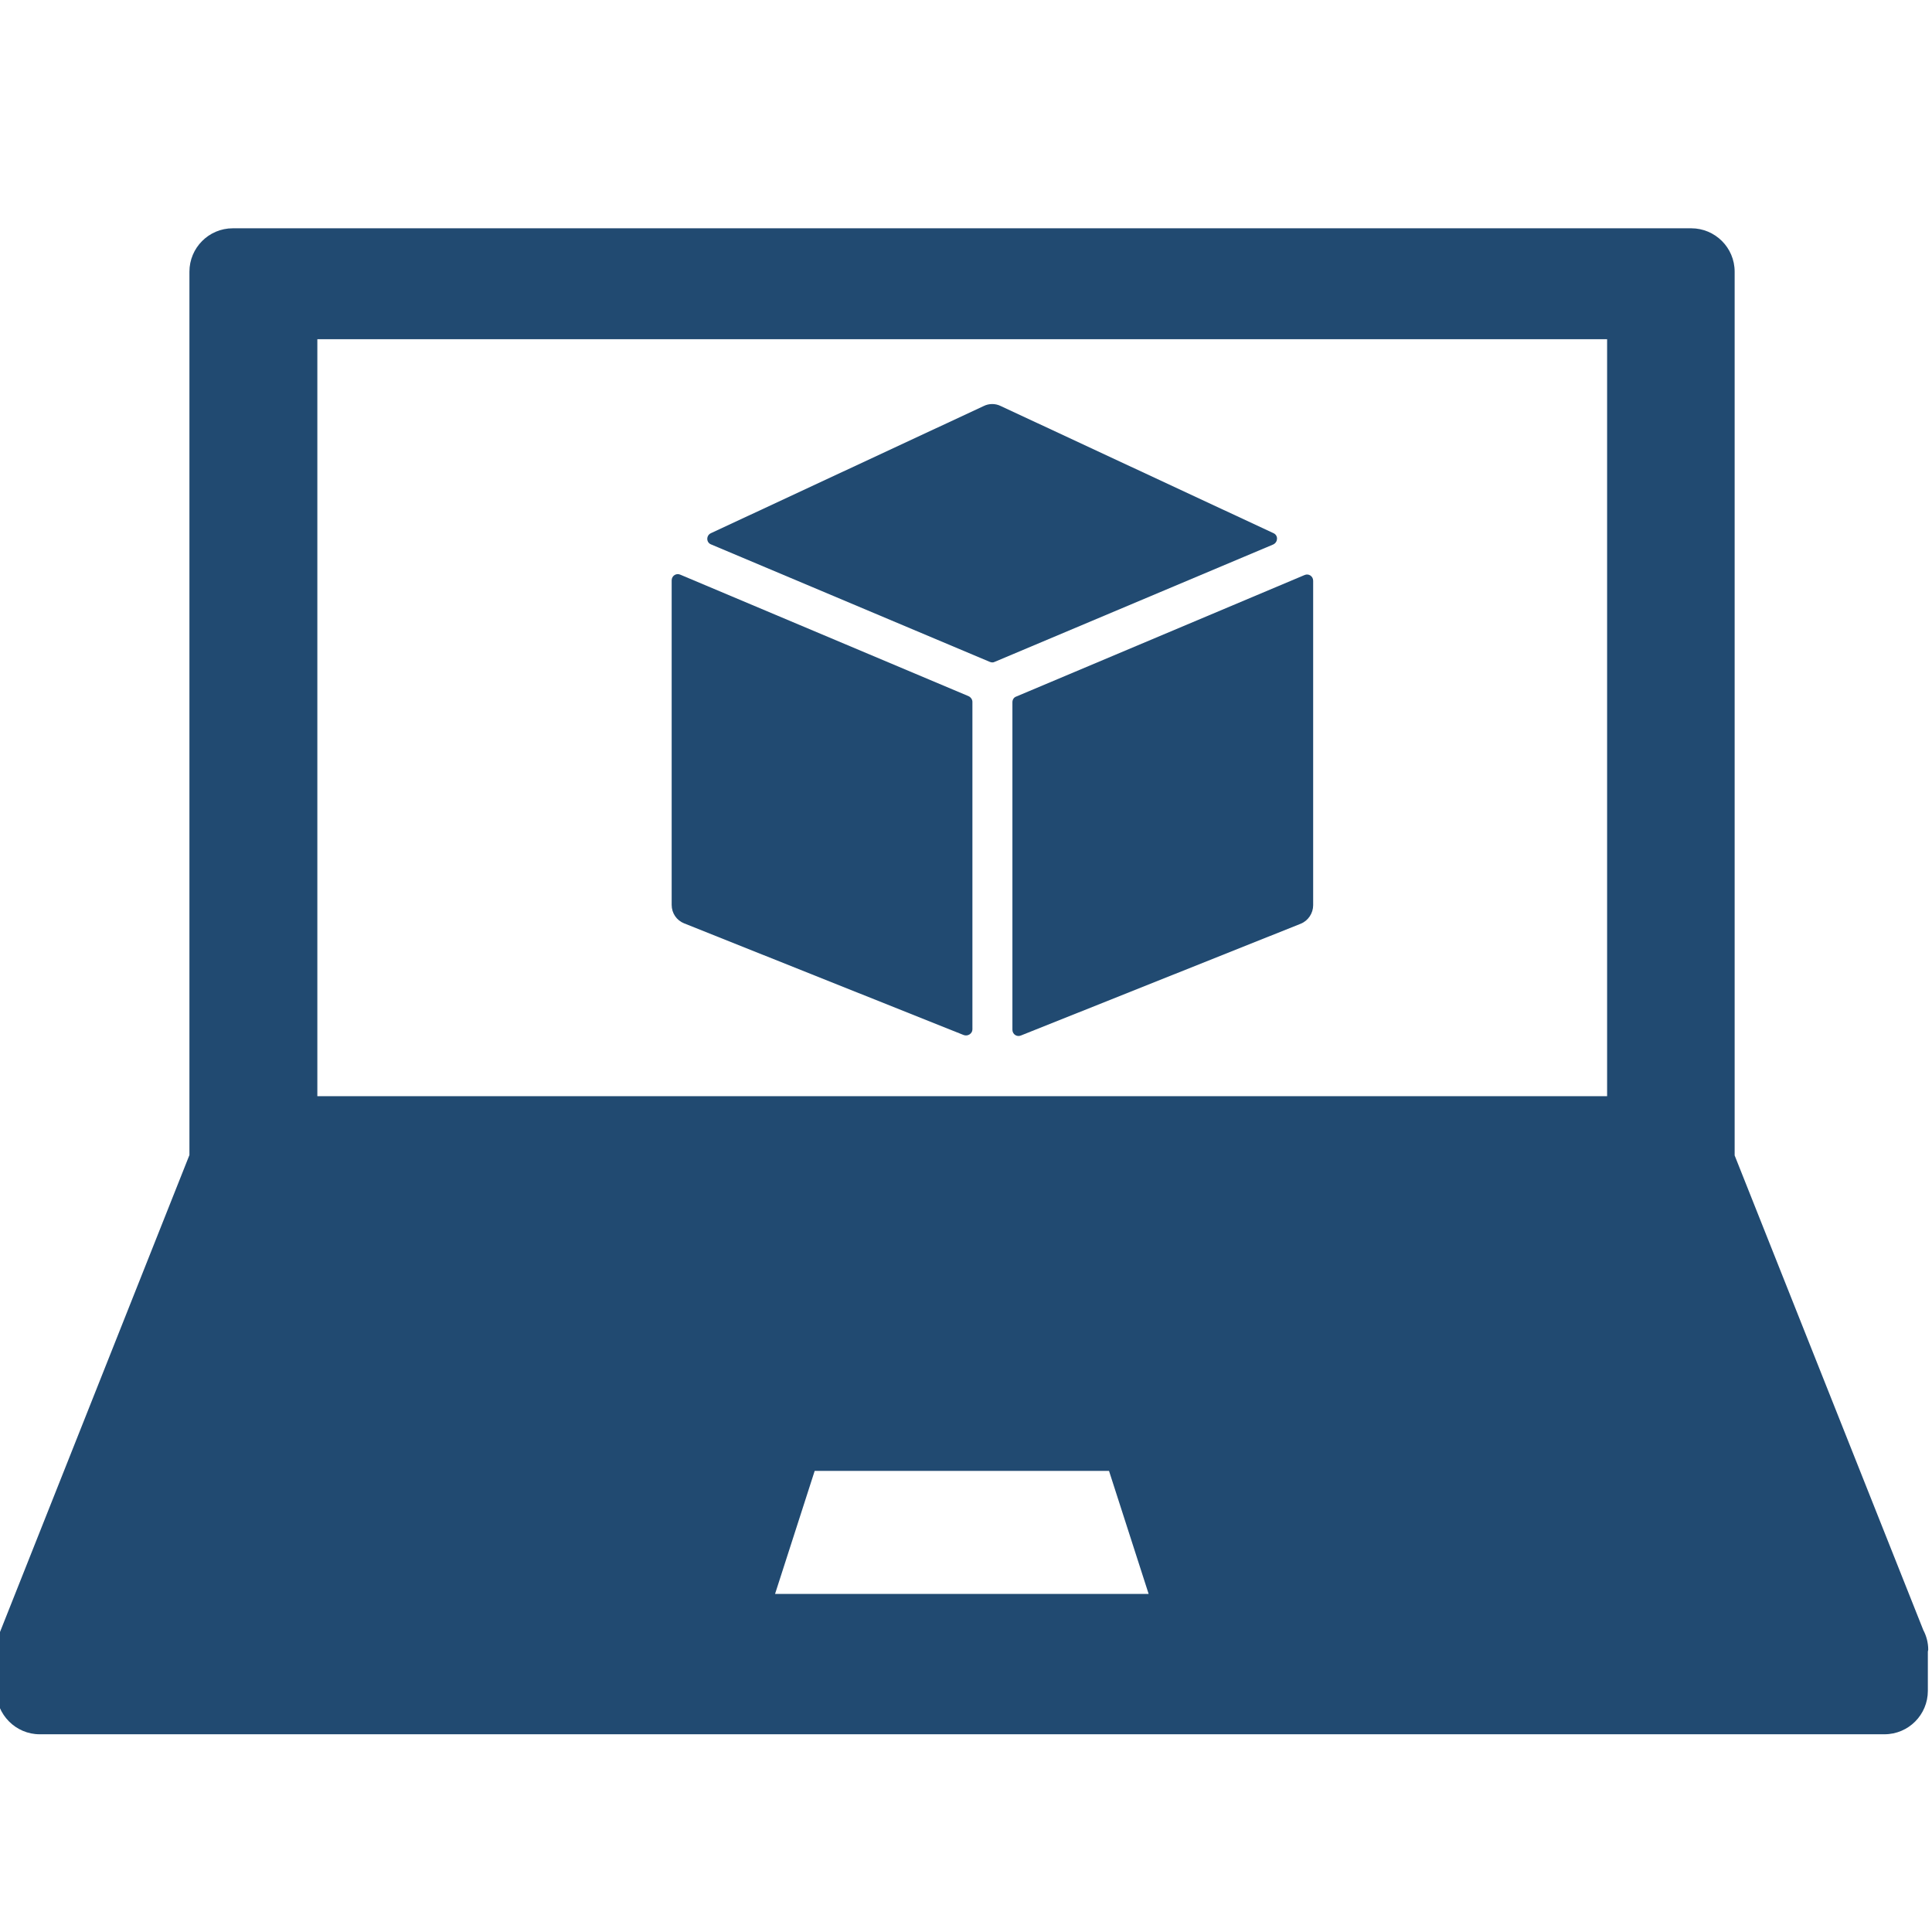 <?xml version="1.0" encoding="utf-8"?>
<!-- Generator: Adobe Illustrator 23.0.1, SVG Export Plug-In . SVG Version: 6.00 Build 0)  -->
<svg version="1.1" id="Capa_1" xmlns="http://www.w3.org/2000/svg" xmlns:xlink="http://www.w3.org/1999/xlink" x="0px" y="0px"
	 viewBox="0 0 512 512" style="enable-background:new 0 0 512 512;" xml:space="preserve">
<style type="text/css">
	.st0{display:none;}
	.st1{display:inline;fill:#214A71;}
	.st2{fill:#214A71;}
</style>
<g class="st0">
	<path class="st1" d="M118.3,305.4c-10.7,0-19.4,8.7-19.4,19.4v68.9c0,10.7,8.7,19.4,19.4,19.4s19.4-8.7,19.4-19.4v-68.9
		C137.7,314.1,129,305.4,118.3,305.4z"/>
	<path class="st1" d="M202.1,167.7h107.7v38.9H202.1V167.7z"/>
	<path class="st1" d="M172.1,172.1v-34.4h167.7v34.4H512v-60.1l-43.2-43.2h-94.5V49.4c0-27.3-22.2-49.4-49.4-49.4H187.1
		c-27.3,0-49.4,22.2-49.4,49.4v19.4H43.2L0,112.1v60.1H172.1z M167.7,49.4c0-10.7,8.7-19.4,19.4-19.4h137.7
		c10.7,0,19.4,8.7,19.4,19.4v19.4H167.7L167.7,49.4z"/>
	<path class="st1" d="M339.9,202.1v34.4H172.1v-34.4H0v266.6L43.2,512h425.6l43.2-43.2V202.1H339.9z M167.7,393.7
		c0,27.3-22.2,49.4-49.4,49.4S68.9,421,68.9,393.7v-68.9c0-27.3,22.2-49.4,49.4-49.4s49.4,22.2,49.4,49.4V393.7z M305.4,393.7
		c0,27.3-22.2,49.4-49.4,49.4s-49.4-22.2-49.4-49.4v-68.9c0-27.3,22.2-49.4,49.4-49.4s49.4,22.2,49.4,49.4V393.7z M443.1,393.7
		c0,27.3-22.2,49.4-49.4,49.4s-49.4-22.2-49.4-49.4v-68.9c0-27.3,22.2-49.4,49.4-49.4s49.4,22.2,49.4,49.4V393.7z"/>
	<path class="st1" d="M393.7,305.4c-10.7,0-19.4,8.7-19.4,19.4v68.9c0,10.7,8.7,19.4,19.4,19.4s19.4-8.7,19.4-19.4v-68.9
		C413.1,314.1,404.4,305.4,393.7,305.4z"/>
	<path class="st1" d="M256,305.4c-10.7,0-19.4,8.7-19.4,19.4v68.9c0,10.7,8.7,19.4,19.4,19.4c10.7,0,19.4-8.7,19.4-19.4v-68.9
		C275.4,314.1,266.7,305.4,256,305.4z"/>
</g>
<g id="XMLID_2379_" class="st0">
	<path id="XMLID_2394_" class="st1" d="M415.2,0H68.9v466.8H99V30.1h316.2V0z"/>
	<path id="XMLID_2516_" class="st1" d="M129.1,60.2V512h210.8V391.5h120.5V60.2H129.1z M294.7,391.5H189.3v-30.1h105.4V391.5z
		 M400.2,331.3H189.3v-30.1h210.8V331.3z M400.2,271.1H189.3v-30.1h210.8V271.1z M400.2,210.8H189.3v-30.1h210.8V210.8z
		 M400.2,150.6H189.3v-30.1h210.8V150.6z"/>
	<path id="XMLID_2527_" class="st1" d="M370,503.2l81.5-81.5H370V503.2z"/>
</g>
<path class="st2" d="M10.5,459.6h488.9c6.4,0,11.5-5.2,11.5-11.5v-10.4c0-0.2,0.1-0.3,0.1-0.5c0-1.9-0.5-3.7-1.3-5.2l-50-125.8V72
	c0-6.4-5.2-11.5-11.5-11.5H61.7c-6.4,0-11.5,5.2-11.5,11.5v234.1L-0.2,433c-0.2,0.6-0.4,1.1-0.5,1.7c0,0.1-0.1,0.3-0.1,0.4
	c-0.1,0.7-0.2,1.4-0.2,2c0,0,0,0,0,0v10.9C-1,454.4,4.2,459.6,10.5,459.6z M205.4,422.4l10.5-32.6h78l10.5,32.6H205.4z M84.1,89.9
	h341.8v200.6H84.1V89.9z"/>
<g>
	<path class="st2" d="M178,105.8"/>
	<path class="st2" d="M178,105.8"/>
	<path class="st2" d="M256.7,184.5l-76.4-32.2c-1.1-0.5-2.3,0.3-2.3,1.5v86c0,2.2,1.3,4.1,3.3,4.9l74.1,29.6
		c1.1,0.4,2.3-0.4,2.3-1.5v-86.8C257.7,185.4,257.3,184.8,256.7,184.5L256.7,184.5z"/>
	<path class="st2" d="M263.6,175.4l73.8-31.1c1.3-0.6,1.4-2.4,0.1-3l-72.3-33.7c-1.4-0.7-3.1-0.7-4.5,0l-72.3,33.7
		c-1.3,0.6-1.3,2.5,0.1,3l73.8,31.1C262.8,175.6,263.2,175.6,263.6,175.4L263.6,175.4z"/>
	<path class="st2" d="M268.3,186.1v86.8c0,1.2,1.2,2,2.3,1.5l74.1-29.6c2-0.8,3.3-2.8,3.3-4.9v-86c0-1.2-1.2-2-2.3-1.5l-76.4,32.2
		C268.7,184.8,268.3,185.4,268.3,186.1L268.3,186.1z"/>
</g>
</svg>
